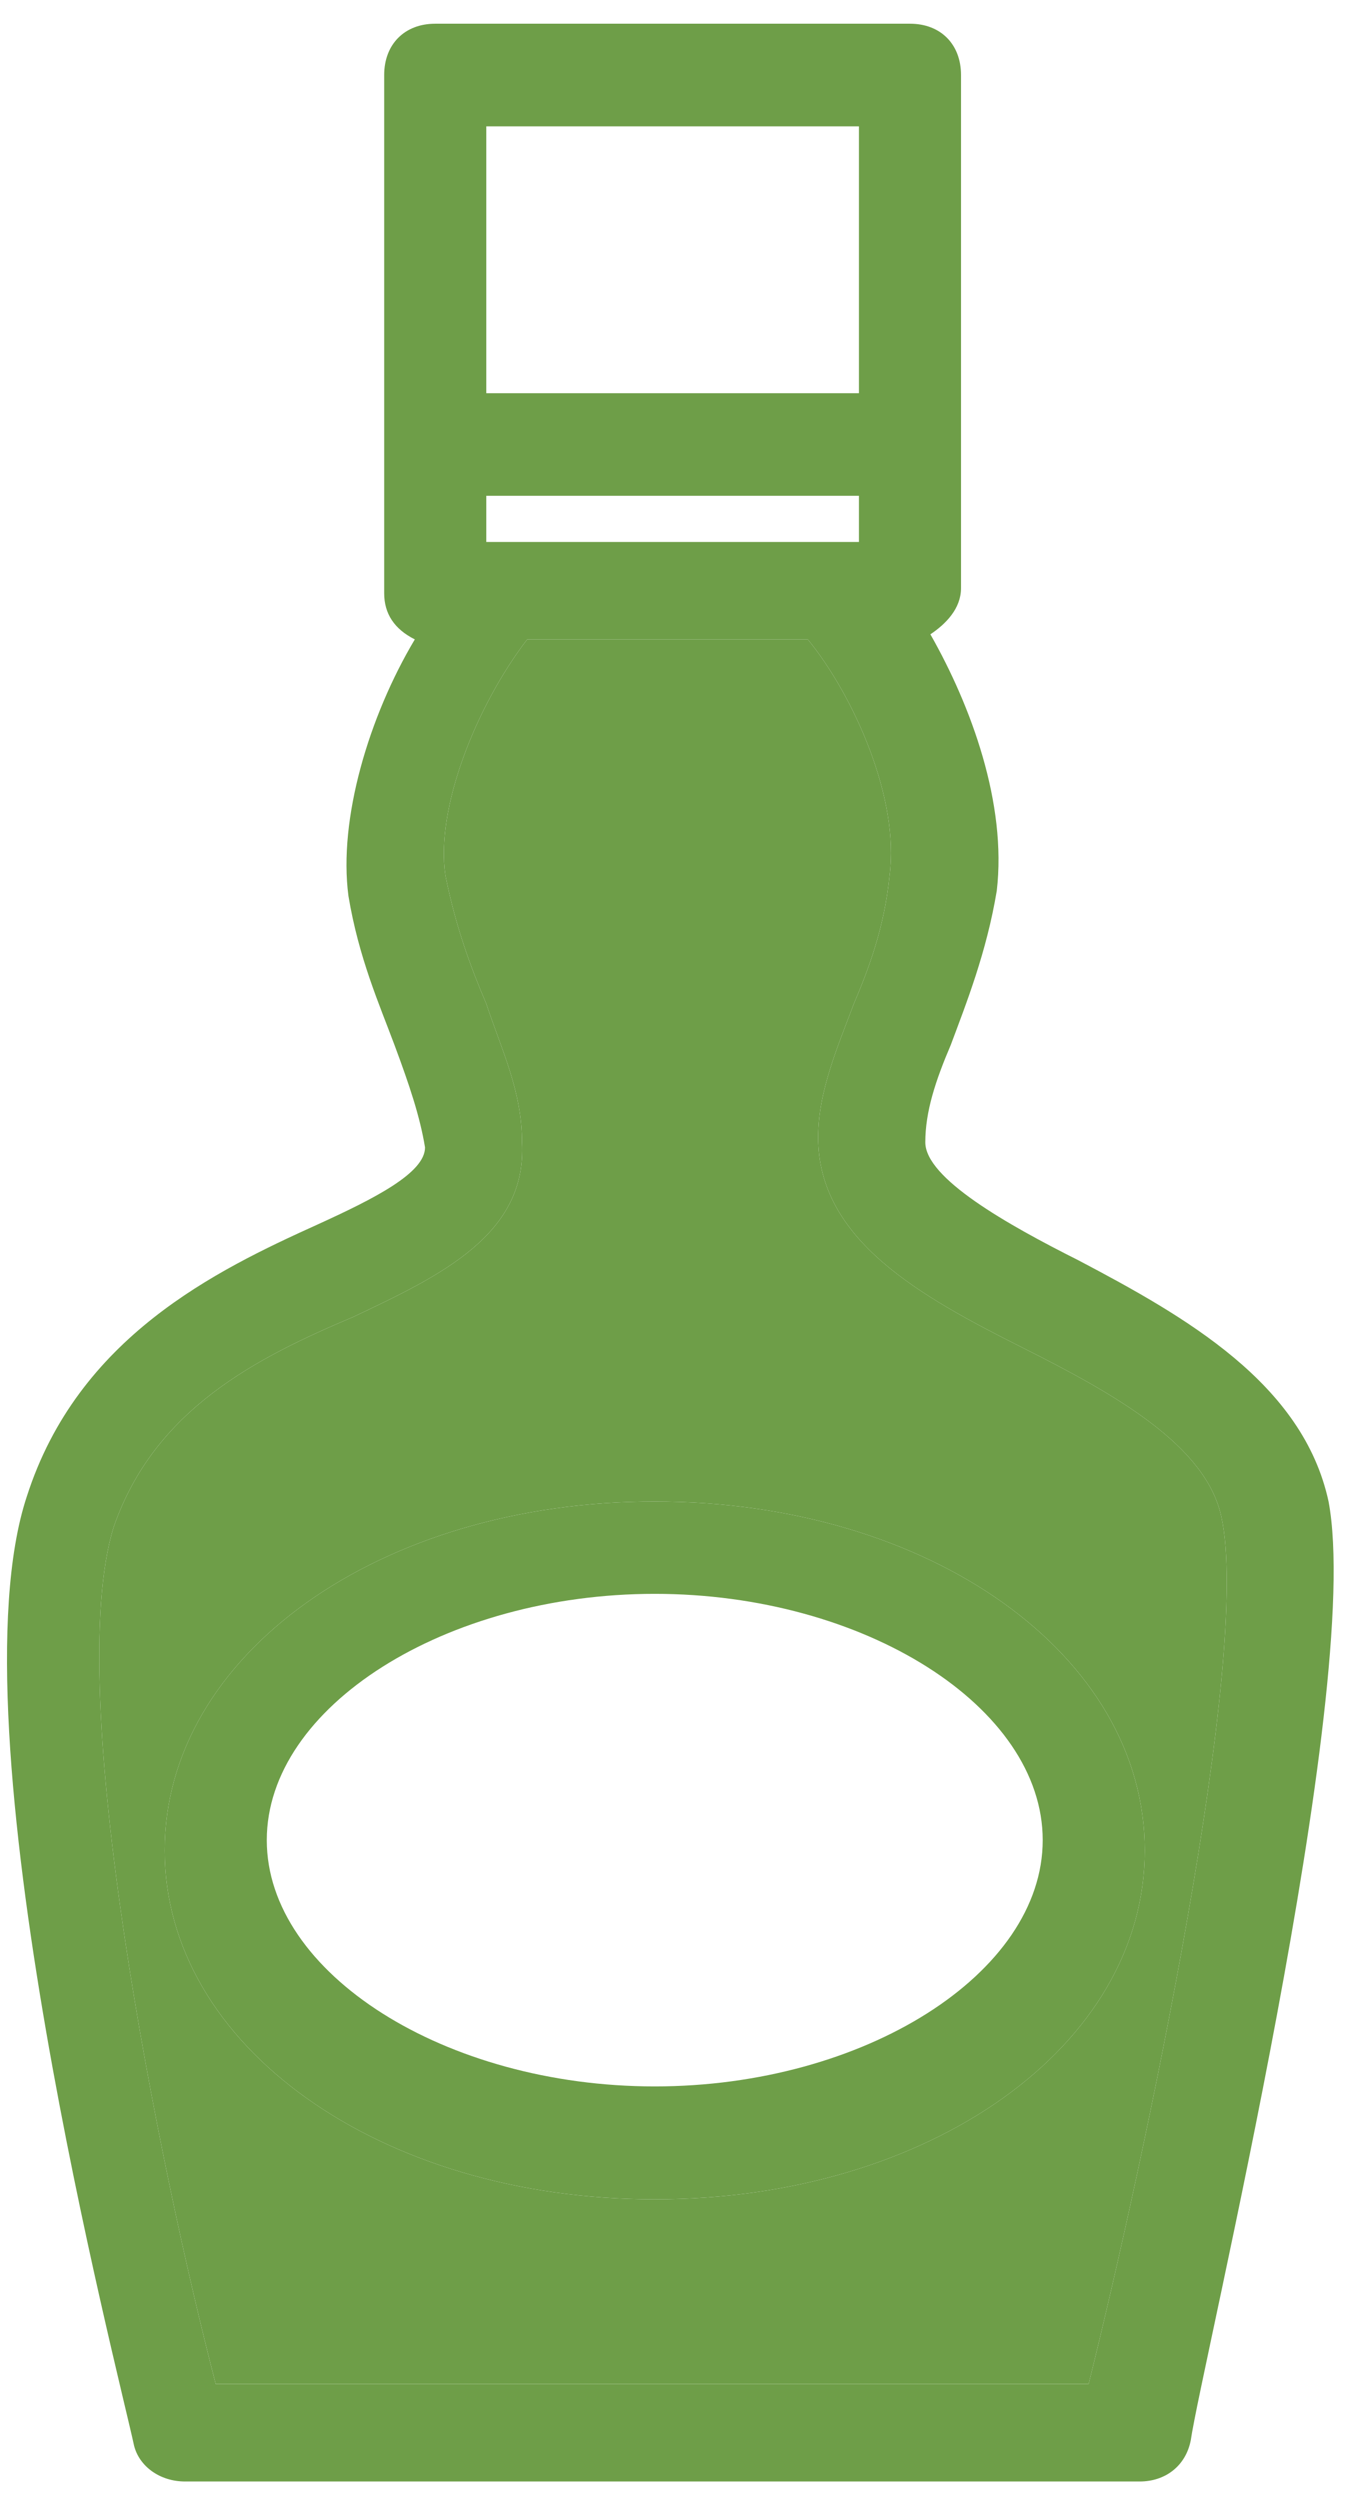 <svg width="49" height="91" fill="none" xmlns="http://www.w3.org/2000/svg"><path d="M48.365 54.656c-.929-4.296-5.203-6.724-9.105-8.779-2.602-1.307-5.575-2.988-5.575-4.296 0-1.12.371-2.241.929-3.549.557-1.494 1.3-3.362 1.672-5.603.372-3.175-.929-6.724-2.416-9.339.558-.373 1.115-.934 1.115-1.68V2.73c0-1.12-.743-1.867-1.858-1.867H15.845c-1.115 0-1.859.747-1.859 1.867v18.865c0 .747.372 1.307 1.115 1.68-1.672 2.803-2.787 6.538-2.416 9.34.372 2.241 1.115 3.922 1.673 5.416.557 1.495.93 2.615 1.115 3.736 0 .934-1.858 1.868-3.903 2.802-3.716 1.68-8.734 4.109-10.592 9.899-2.788 8.405 3.345 31.939 3.902 34.554.186.747.93 1.307 1.859 1.307h34.75c.93 0 1.673-.56 1.859-1.494.372-2.615 6.318-27.27 5.017-34.18zM17.703 19.728v-1.68h13.566v1.68H17.703zM31.269 4.6v9.713H17.703V4.599h13.566zm8.362 82.183H7.854C5.81 78.936 2.279 61.566 4.137 55.59c1.487-4.296 5.203-6.164 8.734-7.658 3.16-1.495 6.319-2.989 6.133-6.35 0-1.869-.744-3.363-1.301-5.044-.558-1.307-1.115-2.801-1.487-4.67-.371-2.427 1.115-6.163 2.974-8.591h10.22c1.673 2.054 3.345 5.79 2.974 8.592-.186 1.867-.744 3.362-1.301 4.67-.558 1.493-1.3 3.174-1.3 4.855 0 3.736 3.716 5.79 7.432 7.658 3.345 1.681 6.69 3.55 7.248 6.164 1.115 5.043-2.788 23.347-4.832 31.565z" fill="#6E9E48"/><path d="M23.835 54.656c-10.035 0-17.84 5.603-17.84 12.7 0 7.098 7.805 12.702 17.84 12.702s17.84-5.604 17.84-12.701c0-7.098-7.805-12.701-17.84-12.701zm0 21.292c-7.619 0-14.123-4.109-14.123-8.965s6.504-8.965 14.123-8.965c7.62 0 14.124 4.109 14.124 8.965s-6.504 8.965-14.124 8.965z" fill="#6E9E48"/><path fill-rule="evenodd" clip-rule="evenodd" d="M39.631 86.781H7.854C5.81 78.938 2.279 61.566 4.137 55.59c1.487-4.296 5.203-6.164 8.734-7.658 3.16-1.495 6.319-2.989 6.133-6.35 0-1.869-.744-3.363-1.301-5.044-.558-1.307-1.115-2.801-1.487-4.67-.371-2.427 1.115-6.163 2.974-8.591h10.22c1.673 2.054 3.345 5.79 2.974 8.592-.186 1.867-.744 3.362-1.301 4.67-.558 1.493-1.3 3.174-1.3 4.855 0 3.736 3.716 5.79 7.432 7.658 3.345 1.681 6.69 3.55 7.248 6.164 1.115 5.043-2.788 23.347-4.832 31.565zM5.995 67.357c0-7.098 7.805-12.701 17.84-12.701s17.84 5.603 17.84 12.7c0 7.098-7.805 12.702-17.84 12.702s-17.84-5.604-17.84-12.701z" fill="#6E9E48"/></svg>